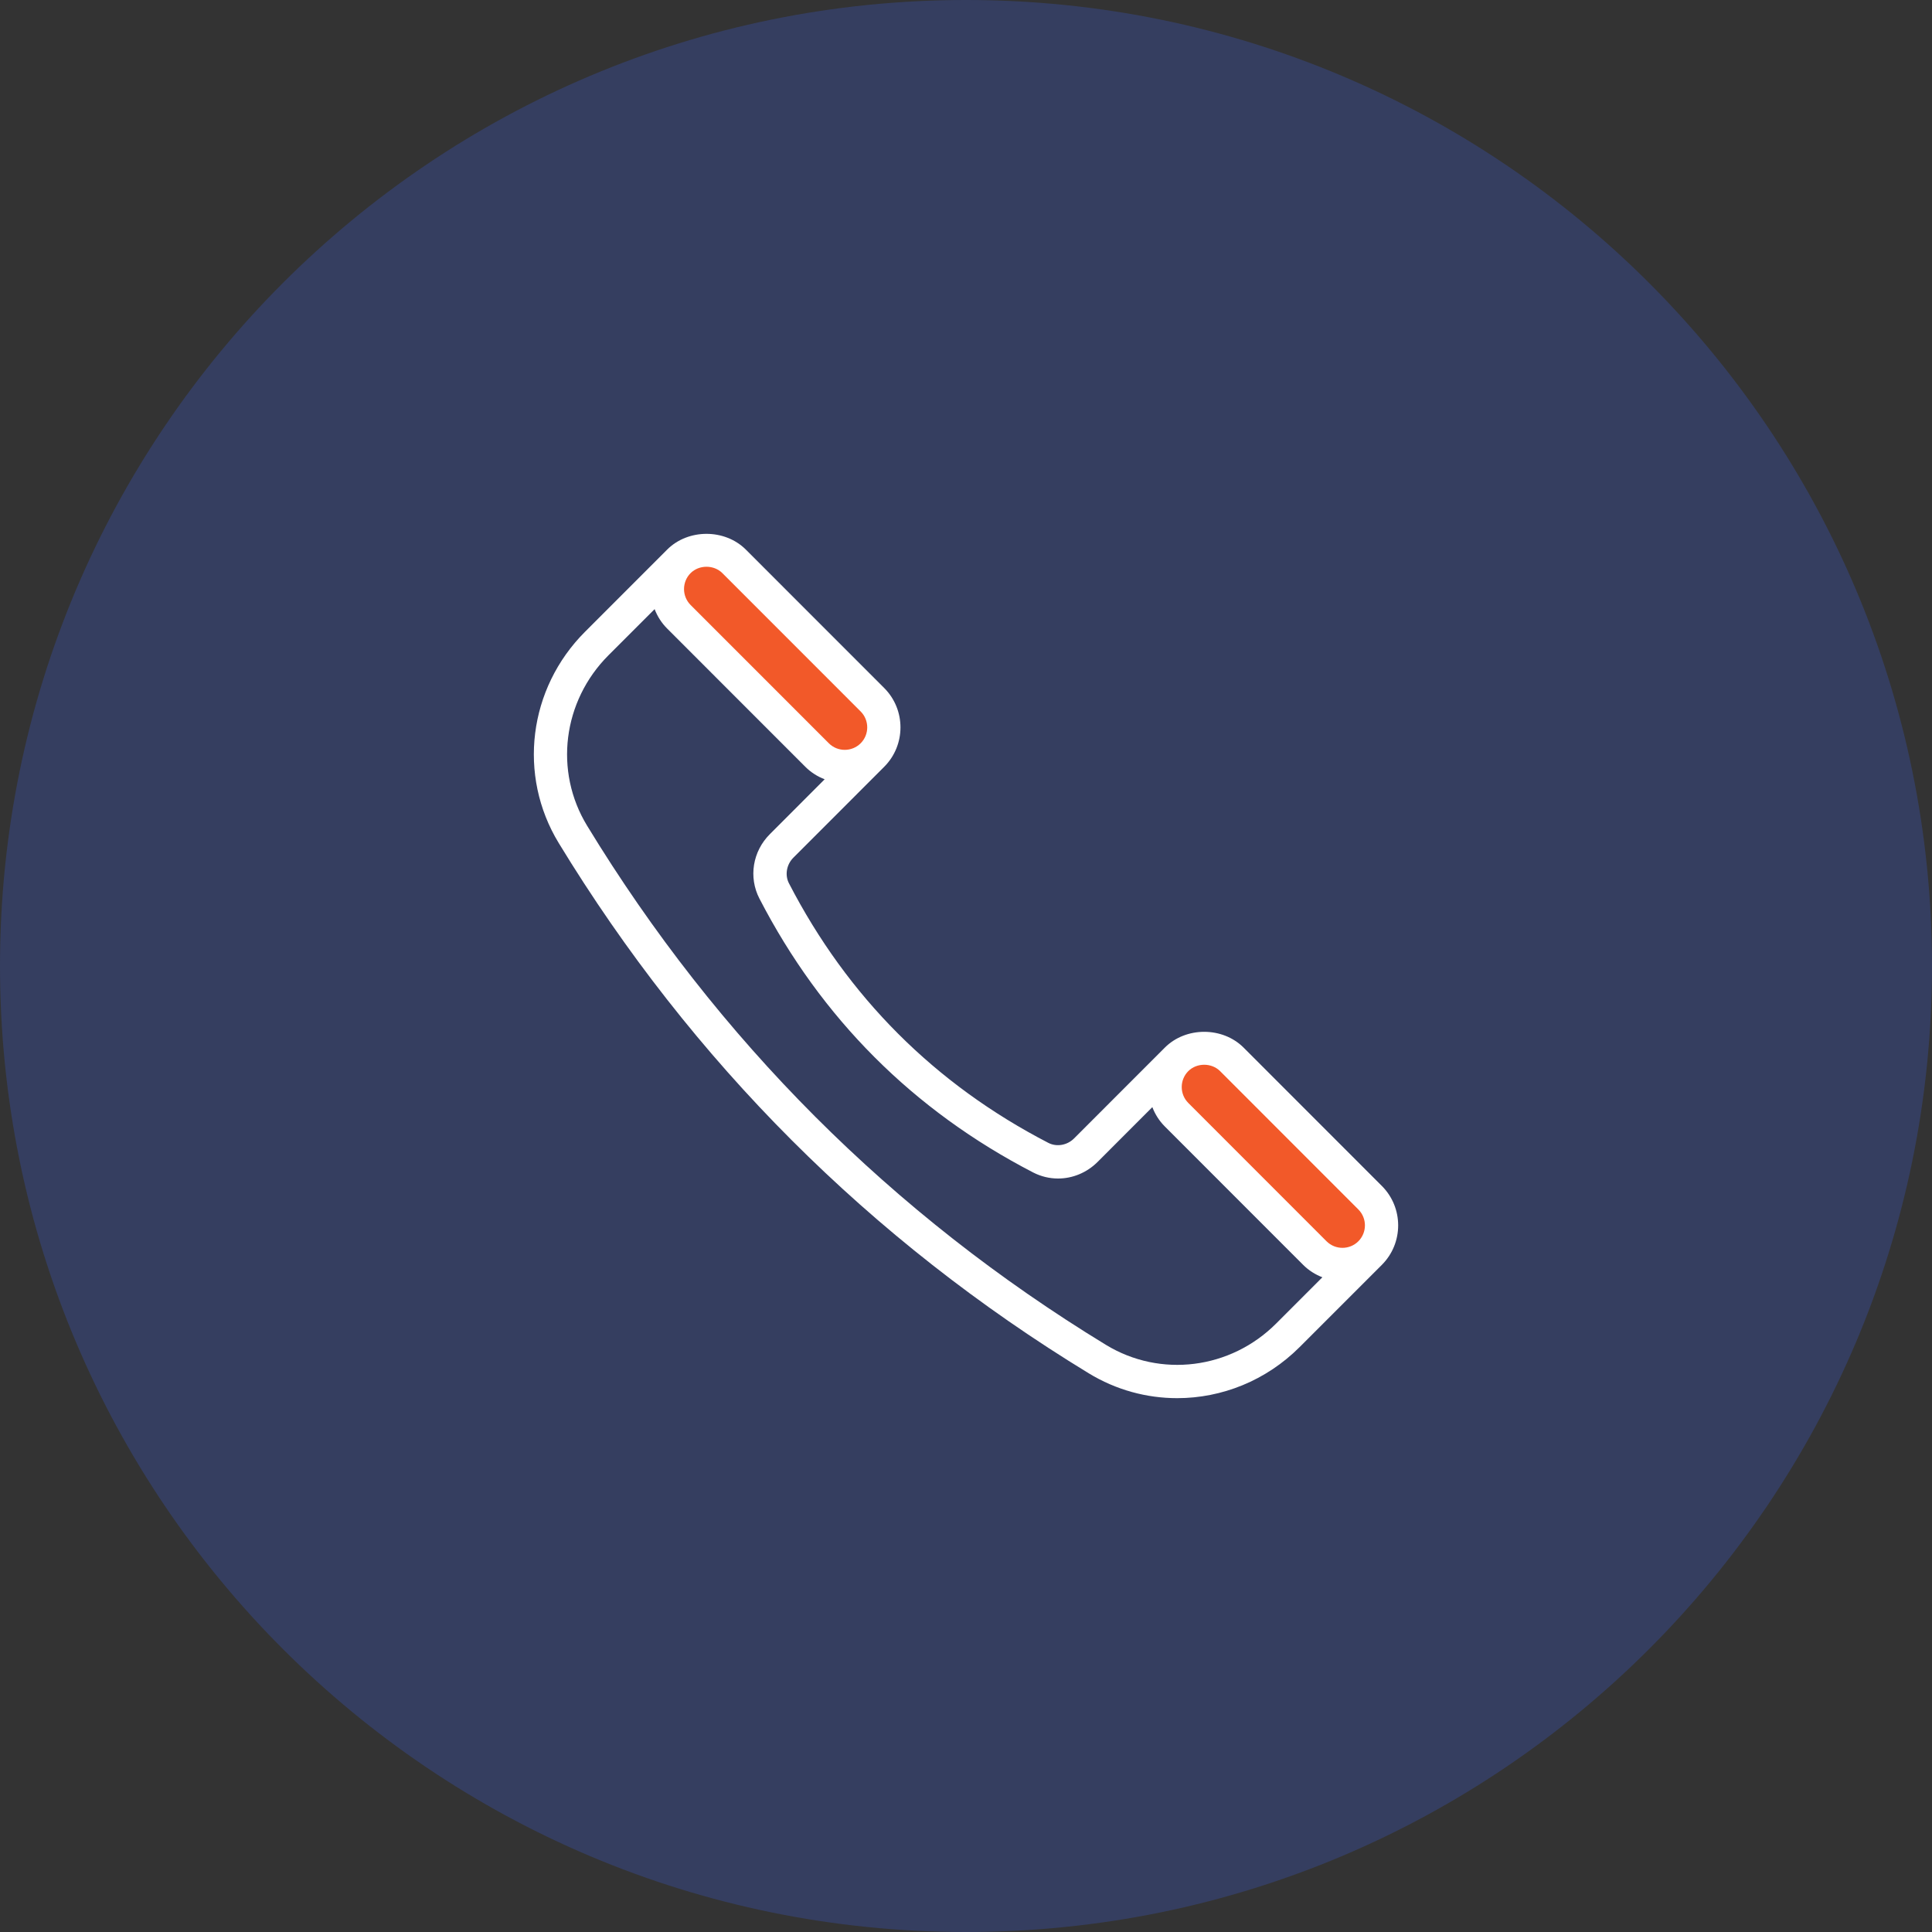 <svg width="76" height="76" viewBox="0 0 76 76" fill="none" xmlns="http://www.w3.org/2000/svg">
<rect x="0" y="0" width="76" height="76" fill="#333333" stroke="none"/>
<path d="M38 0C17.013 0 0 17.013 0 38C0 58.987 17.013 76 38 76C58.987 76 76 58.987 76 38C76 17.013 58.987 0 38 0Z" fill="#353E60"/>
<path d="M32.143 29.701L26.704 24.26C26.104 23.659 26.104 22.684 26.704 22.083C27.305 21.482 28.279 21.482 28.88 22.083L34.319 27.525C34.919 28.126 34.919 29.1 34.319 29.701C33.717 30.303 32.744 30.303 32.143 29.701Z" fill="#F25929"/>
<path d="M51.721 49.291L46.283 43.85C45.682 43.249 45.682 42.274 46.283 41.673C46.883 41.072 47.858 41.072 48.458 41.673L53.897 47.114C54.498 47.716 54.498 48.69 53.897 49.291C53.296 49.892 52.322 49.892 51.721 49.291Z" fill="#F25929"/>
<path d="M54.359 46.652L48.921 41.211C48.092 40.382 46.648 40.382 45.821 41.211L42.251 44.783C41.98 45.054 41.566 45.125 41.242 44.959C36.776 42.651 33.342 39.215 31.035 34.746C30.868 34.423 30.939 34.008 31.21 33.738L34.781 30.165C35.636 29.309 35.636 27.918 34.781 27.063L29.342 21.622C28.514 20.793 27.07 20.793 26.242 21.622L23.012 24.854C20.783 27.084 20.358 30.501 21.979 33.163C27.217 41.763 34.23 48.781 42.825 54.02C43.904 54.679 45.109 55 46.308 55C48.062 55 49.804 54.312 51.128 52.987L54.358 49.757C54.358 49.757 54.359 49.756 54.36 49.755C55.214 48.899 55.214 47.508 54.359 46.652L54.359 46.652ZM47.996 42.136L53.434 47.577C53.779 47.922 53.779 48.484 53.434 48.829C53.09 49.173 52.528 49.173 52.183 48.829L46.744 43.387C46.4 43.043 46.4 42.481 46.744 42.136C47.079 41.801 47.662 41.801 47.996 42.136H47.996ZM28.417 22.546L33.856 27.987C34.201 28.332 34.201 28.895 33.856 29.239C33.511 29.583 32.95 29.584 32.605 29.239L27.166 23.798C26.822 23.453 26.822 22.891 27.166 22.546C27.5 22.211 28.083 22.211 28.417 22.546L28.417 22.546ZM50.203 52.062C48.403 53.865 45.648 54.209 43.504 52.903C35.09 47.773 28.223 40.902 23.095 32.481C21.788 30.337 22.134 27.581 23.935 25.778L25.751 23.962C25.857 24.239 26.019 24.5 26.242 24.723L31.68 30.164C31.903 30.387 32.163 30.549 32.44 30.655L30.286 32.812C29.606 33.49 29.441 34.509 29.873 35.346C32.307 40.06 35.93 43.686 40.642 46.122C40.953 46.282 41.288 46.36 41.622 46.36C42.187 46.36 42.748 46.135 43.175 45.709L45.33 43.552C45.437 43.829 45.598 44.089 45.821 44.312L51.26 49.754C51.483 49.977 51.743 50.139 52.019 50.245L50.203 52.062Z" fill="white"/>
</svg>
